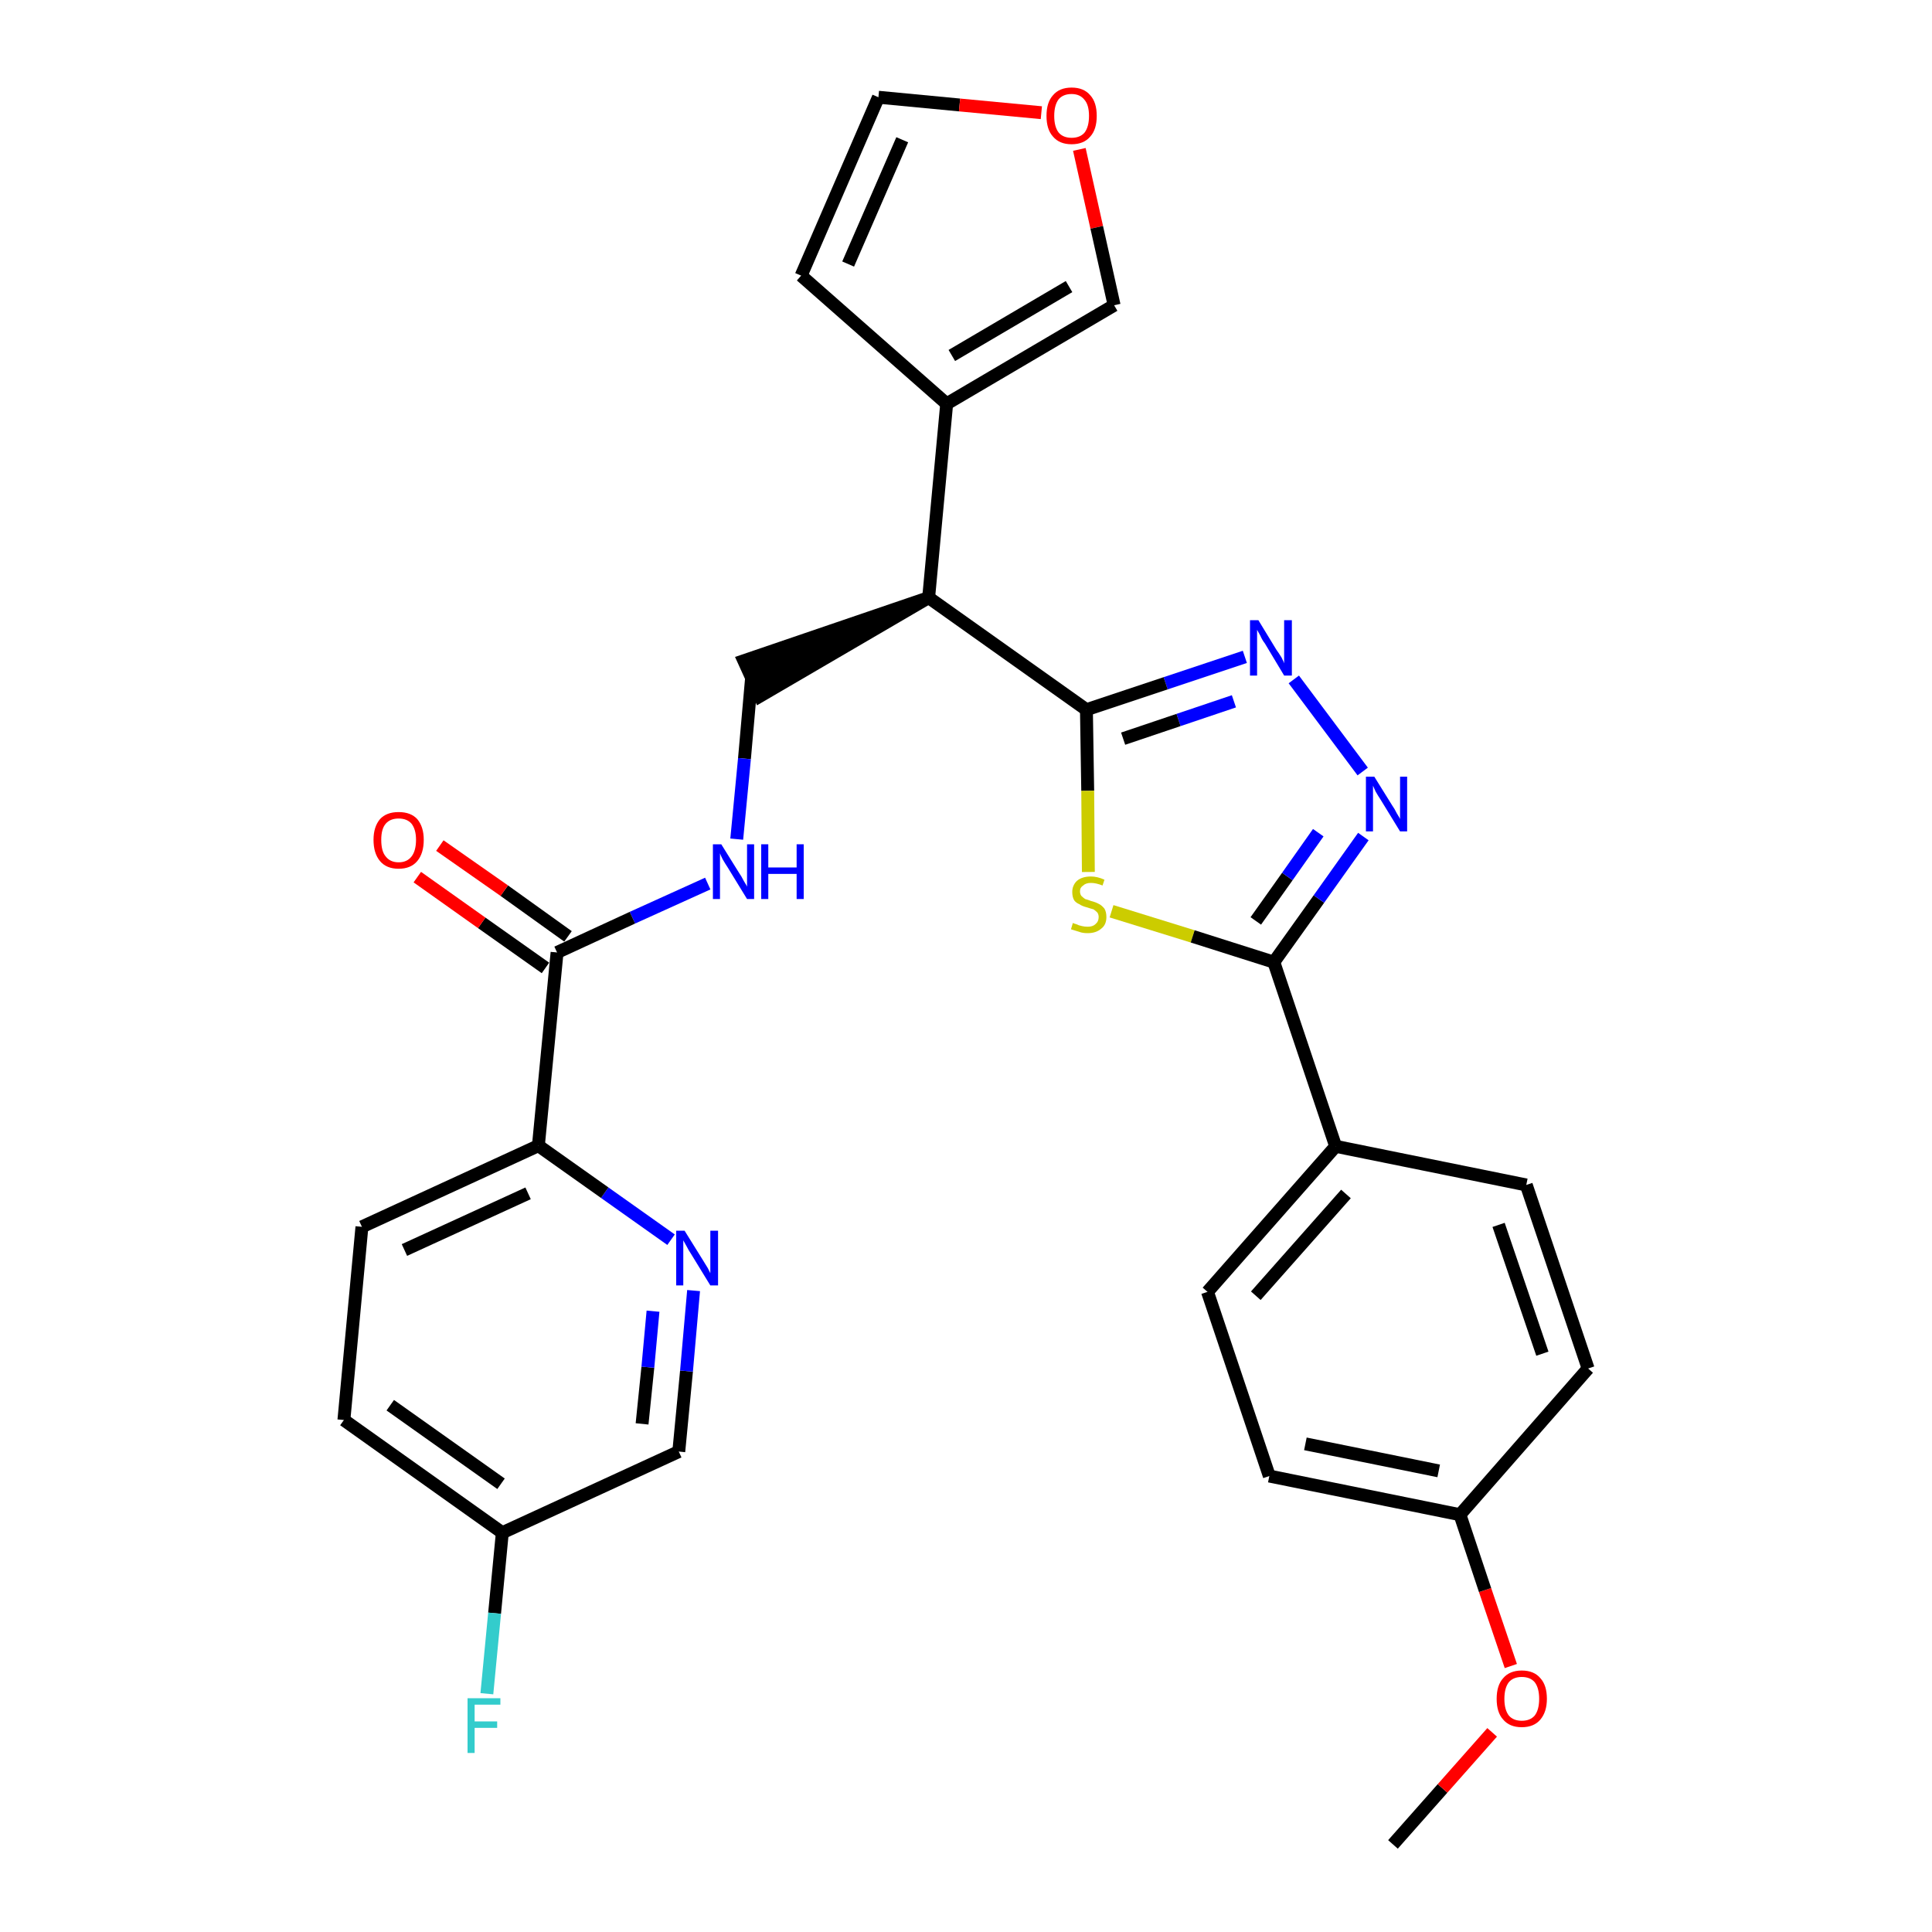 <?xml version='1.0' encoding='iso-8859-1'?>
<svg version='1.1' baseProfile='full'
              xmlns='http://www.w3.org/2000/svg'
                      xmlns:rdkit='http://www.rdkit.org/xml'
                      xmlns:xlink='http://www.w3.org/1999/xlink'
                  xml:space='preserve'
width='300px' height='300px' viewBox='0 0 300 300'>
<!-- END OF HEADER -->
<path class='bond-0 atom-0 atom-1' d='M 216.3,286.4 L 224.0,277.7' style='fill:none;fill-rule:evenodd;stroke:#000000;stroke-width:2.0px;stroke-linecap:butt;stroke-linejoin:miter;stroke-opacity:1' />
<path class='bond-0 atom-0 atom-1' d='M 224.0,277.7 L 231.7,269.0' style='fill:none;fill-rule:evenodd;stroke:#FF0000;stroke-width:2.0px;stroke-linecap:butt;stroke-linejoin:miter;stroke-opacity:1' />
<path class='bond-1 atom-1 atom-2' d='M 234.6,258.7 L 230.6,246.9' style='fill:none;fill-rule:evenodd;stroke:#FF0000;stroke-width:2.0px;stroke-linecap:butt;stroke-linejoin:miter;stroke-opacity:1' />
<path class='bond-1 atom-1 atom-2' d='M 230.6,246.9 L 226.7,235.2' style='fill:none;fill-rule:evenodd;stroke:#000000;stroke-width:2.0px;stroke-linecap:butt;stroke-linejoin:miter;stroke-opacity:1' />
<path class='bond-2 atom-2 atom-3' d='M 226.7,235.2 L 197.1,229.2' style='fill:none;fill-rule:evenodd;stroke:#000000;stroke-width:2.0px;stroke-linecap:butt;stroke-linejoin:miter;stroke-opacity:1' />
<path class='bond-2 atom-2 atom-3' d='M 223.4,228.4 L 202.7,224.2' style='fill:none;fill-rule:evenodd;stroke:#000000;stroke-width:2.0px;stroke-linecap:butt;stroke-linejoin:miter;stroke-opacity:1' />
<path class='bond-29 atom-29 atom-2' d='M 246.6,212.5 L 226.7,235.2' style='fill:none;fill-rule:evenodd;stroke:#000000;stroke-width:2.0px;stroke-linecap:butt;stroke-linejoin:miter;stroke-opacity:1' />
<path class='bond-3 atom-3 atom-4' d='M 197.1,229.2 L 187.5,200.6' style='fill:none;fill-rule:evenodd;stroke:#000000;stroke-width:2.0px;stroke-linecap:butt;stroke-linejoin:miter;stroke-opacity:1' />
<path class='bond-4 atom-4 atom-5' d='M 187.5,200.6 L 207.4,178.0' style='fill:none;fill-rule:evenodd;stroke:#000000;stroke-width:2.0px;stroke-linecap:butt;stroke-linejoin:miter;stroke-opacity:1' />
<path class='bond-4 atom-4 atom-5' d='M 195.0,201.2 L 209.0,185.4' style='fill:none;fill-rule:evenodd;stroke:#000000;stroke-width:2.0px;stroke-linecap:butt;stroke-linejoin:miter;stroke-opacity:1' />
<path class='bond-5 atom-5 atom-6' d='M 207.4,178.0 L 197.8,149.4' style='fill:none;fill-rule:evenodd;stroke:#000000;stroke-width:2.0px;stroke-linecap:butt;stroke-linejoin:miter;stroke-opacity:1' />
<path class='bond-27 atom-5 atom-28' d='M 207.4,178.0 L 237.0,184.0' style='fill:none;fill-rule:evenodd;stroke:#000000;stroke-width:2.0px;stroke-linecap:butt;stroke-linejoin:miter;stroke-opacity:1' />
<path class='bond-6 atom-6 atom-7' d='M 197.8,149.4 L 204.8,139.6' style='fill:none;fill-rule:evenodd;stroke:#000000;stroke-width:2.0px;stroke-linecap:butt;stroke-linejoin:miter;stroke-opacity:1' />
<path class='bond-6 atom-6 atom-7' d='M 204.8,139.6 L 211.7,129.9' style='fill:none;fill-rule:evenodd;stroke:#0000FF;stroke-width:2.0px;stroke-linecap:butt;stroke-linejoin:miter;stroke-opacity:1' />
<path class='bond-6 atom-6 atom-7' d='M 195.0,143.0 L 199.9,136.1' style='fill:none;fill-rule:evenodd;stroke:#000000;stroke-width:2.0px;stroke-linecap:butt;stroke-linejoin:miter;stroke-opacity:1' />
<path class='bond-6 atom-6 atom-7' d='M 199.9,136.1 L 204.7,129.3' style='fill:none;fill-rule:evenodd;stroke:#0000FF;stroke-width:2.0px;stroke-linecap:butt;stroke-linejoin:miter;stroke-opacity:1' />
<path class='bond-30 atom-27 atom-6' d='M 172.6,141.5 L 185.2,145.4' style='fill:none;fill-rule:evenodd;stroke:#CCCC00;stroke-width:2.0px;stroke-linecap:butt;stroke-linejoin:miter;stroke-opacity:1' />
<path class='bond-30 atom-27 atom-6' d='M 185.2,145.4 L 197.8,149.4' style='fill:none;fill-rule:evenodd;stroke:#000000;stroke-width:2.0px;stroke-linecap:butt;stroke-linejoin:miter;stroke-opacity:1' />
<path class='bond-7 atom-7 atom-8' d='M 211.6,119.8 L 200.9,105.5' style='fill:none;fill-rule:evenodd;stroke:#0000FF;stroke-width:2.0px;stroke-linecap:butt;stroke-linejoin:miter;stroke-opacity:1' />
<path class='bond-8 atom-8 atom-9' d='M 193.3,102.0 L 181.0,106.1' style='fill:none;fill-rule:evenodd;stroke:#0000FF;stroke-width:2.0px;stroke-linecap:butt;stroke-linejoin:miter;stroke-opacity:1' />
<path class='bond-8 atom-8 atom-9' d='M 181.0,106.1 L 168.7,110.2' style='fill:none;fill-rule:evenodd;stroke:#000000;stroke-width:2.0px;stroke-linecap:butt;stroke-linejoin:miter;stroke-opacity:1' />
<path class='bond-8 atom-8 atom-9' d='M 191.6,108.9 L 183.0,111.8' style='fill:none;fill-rule:evenodd;stroke:#0000FF;stroke-width:2.0px;stroke-linecap:butt;stroke-linejoin:miter;stroke-opacity:1' />
<path class='bond-8 atom-8 atom-9' d='M 183.0,111.8 L 174.4,114.7' style='fill:none;fill-rule:evenodd;stroke:#000000;stroke-width:2.0px;stroke-linecap:butt;stroke-linejoin:miter;stroke-opacity:1' />
<path class='bond-9 atom-9 atom-10' d='M 168.7,110.2 L 144.2,92.8' style='fill:none;fill-rule:evenodd;stroke:#000000;stroke-width:2.0px;stroke-linecap:butt;stroke-linejoin:miter;stroke-opacity:1' />
<path class='bond-26 atom-9 atom-27' d='M 168.7,110.2 L 168.9,122.8' style='fill:none;fill-rule:evenodd;stroke:#000000;stroke-width:2.0px;stroke-linecap:butt;stroke-linejoin:miter;stroke-opacity:1' />
<path class='bond-26 atom-9 atom-27' d='M 168.9,122.8 L 169.0,135.4' style='fill:none;fill-rule:evenodd;stroke:#CCCC00;stroke-width:2.0px;stroke-linecap:butt;stroke-linejoin:miter;stroke-opacity:1' />
<path class='bond-10 atom-10 atom-11' d='M 144.2,92.8 L 115.5,102.6 L 118.0,108.1 Z' style='fill:#000000;fill-rule:evenodd;fill-opacity:1;stroke:#000000;stroke-width:2.0px;stroke-linecap:butt;stroke-linejoin:miter;stroke-opacity:1;' />
<path class='bond-21 atom-10 atom-22' d='M 144.2,92.8 L 147.0,62.7' style='fill:none;fill-rule:evenodd;stroke:#000000;stroke-width:2.0px;stroke-linecap:butt;stroke-linejoin:miter;stroke-opacity:1' />
<path class='bond-11 atom-11 atom-12' d='M 116.7,105.3 L 115.6,117.8' style='fill:none;fill-rule:evenodd;stroke:#000000;stroke-width:2.0px;stroke-linecap:butt;stroke-linejoin:miter;stroke-opacity:1' />
<path class='bond-11 atom-11 atom-12' d='M 115.6,117.8 L 114.4,130.3' style='fill:none;fill-rule:evenodd;stroke:#0000FF;stroke-width:2.0px;stroke-linecap:butt;stroke-linejoin:miter;stroke-opacity:1' />
<path class='bond-12 atom-12 atom-13' d='M 109.9,137.2 L 98.2,142.5' style='fill:none;fill-rule:evenodd;stroke:#0000FF;stroke-width:2.0px;stroke-linecap:butt;stroke-linejoin:miter;stroke-opacity:1' />
<path class='bond-12 atom-12 atom-13' d='M 98.2,142.5 L 86.5,147.9' style='fill:none;fill-rule:evenodd;stroke:#000000;stroke-width:2.0px;stroke-linecap:butt;stroke-linejoin:miter;stroke-opacity:1' />
<path class='bond-13 atom-13 atom-14' d='M 88.2,145.4 L 78.3,138.3' style='fill:none;fill-rule:evenodd;stroke:#000000;stroke-width:2.0px;stroke-linecap:butt;stroke-linejoin:miter;stroke-opacity:1' />
<path class='bond-13 atom-13 atom-14' d='M 78.3,138.3 L 68.3,131.3' style='fill:none;fill-rule:evenodd;stroke:#FF0000;stroke-width:2.0px;stroke-linecap:butt;stroke-linejoin:miter;stroke-opacity:1' />
<path class='bond-13 atom-13 atom-14' d='M 84.7,150.3 L 74.8,143.3' style='fill:none;fill-rule:evenodd;stroke:#000000;stroke-width:2.0px;stroke-linecap:butt;stroke-linejoin:miter;stroke-opacity:1' />
<path class='bond-13 atom-13 atom-14' d='M 74.8,143.3 L 64.8,136.2' style='fill:none;fill-rule:evenodd;stroke:#FF0000;stroke-width:2.0px;stroke-linecap:butt;stroke-linejoin:miter;stroke-opacity:1' />
<path class='bond-14 atom-13 atom-15' d='M 86.5,147.9 L 83.6,177.9' style='fill:none;fill-rule:evenodd;stroke:#000000;stroke-width:2.0px;stroke-linecap:butt;stroke-linejoin:miter;stroke-opacity:1' />
<path class='bond-15 atom-15 atom-16' d='M 83.6,177.9 L 56.2,190.5' style='fill:none;fill-rule:evenodd;stroke:#000000;stroke-width:2.0px;stroke-linecap:butt;stroke-linejoin:miter;stroke-opacity:1' />
<path class='bond-15 atom-15 atom-16' d='M 82.0,185.3 L 62.8,194.1' style='fill:none;fill-rule:evenodd;stroke:#000000;stroke-width:2.0px;stroke-linecap:butt;stroke-linejoin:miter;stroke-opacity:1' />
<path class='bond-31 atom-21 atom-15' d='M 104.2,192.5 L 93.9,185.2' style='fill:none;fill-rule:evenodd;stroke:#0000FF;stroke-width:2.0px;stroke-linecap:butt;stroke-linejoin:miter;stroke-opacity:1' />
<path class='bond-31 atom-21 atom-15' d='M 93.9,185.2 L 83.6,177.9' style='fill:none;fill-rule:evenodd;stroke:#000000;stroke-width:2.0px;stroke-linecap:butt;stroke-linejoin:miter;stroke-opacity:1' />
<path class='bond-16 atom-16 atom-17' d='M 56.2,190.5 L 53.4,220.5' style='fill:none;fill-rule:evenodd;stroke:#000000;stroke-width:2.0px;stroke-linecap:butt;stroke-linejoin:miter;stroke-opacity:1' />
<path class='bond-17 atom-17 atom-18' d='M 53.4,220.5 L 78.0,238.0' style='fill:none;fill-rule:evenodd;stroke:#000000;stroke-width:2.0px;stroke-linecap:butt;stroke-linejoin:miter;stroke-opacity:1' />
<path class='bond-17 atom-17 atom-18' d='M 60.6,218.2 L 77.8,230.4' style='fill:none;fill-rule:evenodd;stroke:#000000;stroke-width:2.0px;stroke-linecap:butt;stroke-linejoin:miter;stroke-opacity:1' />
<path class='bond-18 atom-18 atom-19' d='M 78.0,238.0 L 76.8,250.5' style='fill:none;fill-rule:evenodd;stroke:#000000;stroke-width:2.0px;stroke-linecap:butt;stroke-linejoin:miter;stroke-opacity:1' />
<path class='bond-18 atom-18 atom-19' d='M 76.8,250.5 L 75.6,263.0' style='fill:none;fill-rule:evenodd;stroke:#33CCCC;stroke-width:2.0px;stroke-linecap:butt;stroke-linejoin:miter;stroke-opacity:1' />
<path class='bond-19 atom-18 atom-20' d='M 78.0,238.0 L 105.4,225.4' style='fill:none;fill-rule:evenodd;stroke:#000000;stroke-width:2.0px;stroke-linecap:butt;stroke-linejoin:miter;stroke-opacity:1' />
<path class='bond-20 atom-20 atom-21' d='M 105.4,225.4 L 106.6,212.9' style='fill:none;fill-rule:evenodd;stroke:#000000;stroke-width:2.0px;stroke-linecap:butt;stroke-linejoin:miter;stroke-opacity:1' />
<path class='bond-20 atom-20 atom-21' d='M 106.6,212.9 L 107.7,200.4' style='fill:none;fill-rule:evenodd;stroke:#0000FF;stroke-width:2.0px;stroke-linecap:butt;stroke-linejoin:miter;stroke-opacity:1' />
<path class='bond-20 atom-20 atom-21' d='M 99.7,221.1 L 100.6,212.3' style='fill:none;fill-rule:evenodd;stroke:#000000;stroke-width:2.0px;stroke-linecap:butt;stroke-linejoin:miter;stroke-opacity:1' />
<path class='bond-20 atom-20 atom-21' d='M 100.6,212.3 L 101.4,203.6' style='fill:none;fill-rule:evenodd;stroke:#0000FF;stroke-width:2.0px;stroke-linecap:butt;stroke-linejoin:miter;stroke-opacity:1' />
<path class='bond-22 atom-22 atom-23' d='M 147.0,62.7 L 124.4,42.8' style='fill:none;fill-rule:evenodd;stroke:#000000;stroke-width:2.0px;stroke-linecap:butt;stroke-linejoin:miter;stroke-opacity:1' />
<path class='bond-32 atom-26 atom-22' d='M 173.0,47.4 L 147.0,62.7' style='fill:none;fill-rule:evenodd;stroke:#000000;stroke-width:2.0px;stroke-linecap:butt;stroke-linejoin:miter;stroke-opacity:1' />
<path class='bond-32 atom-26 atom-22' d='M 166.0,44.5 L 147.8,55.2' style='fill:none;fill-rule:evenodd;stroke:#000000;stroke-width:2.0px;stroke-linecap:butt;stroke-linejoin:miter;stroke-opacity:1' />
<path class='bond-23 atom-23 atom-24' d='M 124.4,42.8 L 136.4,15.1' style='fill:none;fill-rule:evenodd;stroke:#000000;stroke-width:2.0px;stroke-linecap:butt;stroke-linejoin:miter;stroke-opacity:1' />
<path class='bond-23 atom-23 atom-24' d='M 131.7,41.0 L 140.1,21.7' style='fill:none;fill-rule:evenodd;stroke:#000000;stroke-width:2.0px;stroke-linecap:butt;stroke-linejoin:miter;stroke-opacity:1' />
<path class='bond-24 atom-24 atom-25' d='M 136.4,15.1 L 149.0,16.3' style='fill:none;fill-rule:evenodd;stroke:#000000;stroke-width:2.0px;stroke-linecap:butt;stroke-linejoin:miter;stroke-opacity:1' />
<path class='bond-24 atom-24 atom-25' d='M 149.0,16.3 L 161.7,17.5' style='fill:none;fill-rule:evenodd;stroke:#FF0000;stroke-width:2.0px;stroke-linecap:butt;stroke-linejoin:miter;stroke-opacity:1' />
<path class='bond-25 atom-25 atom-26' d='M 167.6,23.2 L 170.3,35.3' style='fill:none;fill-rule:evenodd;stroke:#FF0000;stroke-width:2.0px;stroke-linecap:butt;stroke-linejoin:miter;stroke-opacity:1' />
<path class='bond-25 atom-25 atom-26' d='M 170.3,35.3 L 173.0,47.4' style='fill:none;fill-rule:evenodd;stroke:#000000;stroke-width:2.0px;stroke-linecap:butt;stroke-linejoin:miter;stroke-opacity:1' />
<path class='bond-28 atom-28 atom-29' d='M 237.0,184.0 L 246.6,212.5' style='fill:none;fill-rule:evenodd;stroke:#000000;stroke-width:2.0px;stroke-linecap:butt;stroke-linejoin:miter;stroke-opacity:1' />
<path class='bond-28 atom-28 atom-29' d='M 232.7,190.2 L 239.5,210.2' style='fill:none;fill-rule:evenodd;stroke:#000000;stroke-width:2.0px;stroke-linecap:butt;stroke-linejoin:miter;stroke-opacity:1' />
<path  class='atom-1' d='M 232.4 263.8
Q 232.4 261.7, 233.4 260.6
Q 234.4 259.4, 236.3 259.4
Q 238.2 259.4, 239.2 260.6
Q 240.2 261.7, 240.2 263.8
Q 240.2 265.8, 239.2 267.0
Q 238.2 268.2, 236.3 268.2
Q 234.4 268.2, 233.4 267.0
Q 232.4 265.9, 232.4 263.8
M 236.3 267.2
Q 237.6 267.2, 238.3 266.4
Q 239.0 265.5, 239.0 263.8
Q 239.0 262.1, 238.3 261.2
Q 237.6 260.4, 236.3 260.4
Q 235.0 260.4, 234.3 261.2
Q 233.6 262.1, 233.6 263.8
Q 233.6 265.5, 234.3 266.4
Q 235.0 267.2, 236.3 267.2
' fill='#FF0000'/>
<path  class='atom-7' d='M 213.4 120.6
L 216.2 125.1
Q 216.5 125.5, 216.9 126.3
Q 217.4 127.1, 217.4 127.2
L 217.4 120.6
L 218.5 120.6
L 218.5 129.1
L 217.4 129.1
L 214.4 124.2
Q 214.0 123.6, 213.6 122.9
Q 213.3 122.2, 213.2 122.0
L 213.2 129.1
L 212.1 129.1
L 212.1 120.6
L 213.4 120.6
' fill='#0000FF'/>
<path  class='atom-8' d='M 195.4 96.3
L 198.2 100.9
Q 198.5 101.3, 199.0 102.1
Q 199.4 102.9, 199.4 103.0
L 199.4 96.3
L 200.6 96.3
L 200.6 104.9
L 199.4 104.9
L 196.4 99.9
Q 196.0 99.4, 195.7 98.7
Q 195.3 98.0, 195.2 97.8
L 195.2 104.9
L 194.1 104.9
L 194.1 96.3
L 195.4 96.3
' fill='#0000FF'/>
<path  class='atom-12' d='M 112.0 131.1
L 114.8 135.6
Q 115.1 136.0, 115.5 136.8
Q 116.0 137.6, 116.0 137.7
L 116.0 131.1
L 117.1 131.1
L 117.1 139.6
L 116.0 139.6
L 113.0 134.7
Q 112.6 134.1, 112.2 133.4
Q 111.9 132.8, 111.8 132.5
L 111.8 139.6
L 110.7 139.6
L 110.7 131.1
L 112.0 131.1
' fill='#0000FF'/>
<path  class='atom-12' d='M 118.2 131.1
L 119.3 131.1
L 119.3 134.7
L 123.7 134.7
L 123.7 131.1
L 124.8 131.1
L 124.8 139.6
L 123.7 139.6
L 123.7 135.7
L 119.3 135.7
L 119.3 139.6
L 118.2 139.6
L 118.2 131.1
' fill='#0000FF'/>
<path  class='atom-14' d='M 58.0 130.4
Q 58.0 128.4, 59.0 127.2
Q 60.0 126.1, 61.9 126.1
Q 63.8 126.1, 64.8 127.2
Q 65.8 128.4, 65.8 130.4
Q 65.8 132.5, 64.8 133.7
Q 63.8 134.9, 61.9 134.9
Q 60.0 134.9, 59.0 133.7
Q 58.0 132.5, 58.0 130.4
M 61.9 133.9
Q 63.2 133.9, 63.9 133.0
Q 64.6 132.1, 64.6 130.4
Q 64.6 128.8, 63.9 127.9
Q 63.2 127.1, 61.9 127.1
Q 60.6 127.1, 59.9 127.9
Q 59.2 128.7, 59.2 130.4
Q 59.2 132.2, 59.9 133.0
Q 60.6 133.9, 61.9 133.9
' fill='#FF0000'/>
<path  class='atom-19' d='M 72.6 263.7
L 77.7 263.7
L 77.7 264.7
L 73.7 264.7
L 73.7 267.3
L 77.2 267.3
L 77.2 268.3
L 73.7 268.3
L 73.7 272.2
L 72.6 272.2
L 72.6 263.7
' fill='#33CCCC'/>
<path  class='atom-21' d='M 106.3 191.1
L 109.1 195.6
Q 109.4 196.1, 109.9 196.9
Q 110.3 197.7, 110.3 197.7
L 110.3 191.1
L 111.5 191.1
L 111.5 199.6
L 110.3 199.6
L 107.3 194.7
Q 106.9 194.1, 106.6 193.5
Q 106.2 192.8, 106.1 192.6
L 106.1 199.6
L 105.0 199.6
L 105.0 191.1
L 106.3 191.1
' fill='#0000FF'/>
<path  class='atom-25' d='M 162.5 18.0
Q 162.5 15.9, 163.5 14.8
Q 164.5 13.6, 166.4 13.6
Q 168.3 13.6, 169.3 14.8
Q 170.3 15.9, 170.3 18.0
Q 170.3 20.1, 169.3 21.2
Q 168.3 22.4, 166.4 22.4
Q 164.5 22.4, 163.5 21.2
Q 162.5 20.1, 162.5 18.0
M 166.4 21.4
Q 167.7 21.4, 168.4 20.6
Q 169.1 19.7, 169.1 18.0
Q 169.1 16.3, 168.4 15.5
Q 167.7 14.6, 166.4 14.6
Q 165.1 14.6, 164.4 15.4
Q 163.7 16.3, 163.7 18.0
Q 163.7 19.7, 164.4 20.6
Q 165.1 21.4, 166.4 21.4
' fill='#FF0000'/>
<path  class='atom-27' d='M 166.6 143.3
Q 166.7 143.4, 167.1 143.5
Q 167.5 143.7, 168.0 143.8
Q 168.4 143.9, 168.9 143.9
Q 169.7 143.9, 170.1 143.5
Q 170.6 143.1, 170.6 142.4
Q 170.6 142.0, 170.4 141.7
Q 170.1 141.4, 169.8 141.2
Q 169.4 141.1, 168.8 140.9
Q 168.0 140.7, 167.6 140.4
Q 167.1 140.2, 166.8 139.8
Q 166.5 139.3, 166.5 138.5
Q 166.5 137.5, 167.2 136.8
Q 168.0 136.1, 169.4 136.1
Q 170.4 136.1, 171.5 136.6
L 171.2 137.5
Q 170.2 137.1, 169.4 137.1
Q 168.6 137.1, 168.2 137.5
Q 167.7 137.8, 167.7 138.4
Q 167.7 138.8, 167.9 139.1
Q 168.2 139.4, 168.5 139.6
Q 168.9 139.7, 169.4 139.9
Q 170.2 140.1, 170.7 140.4
Q 171.1 140.6, 171.5 141.1
Q 171.8 141.6, 171.8 142.4
Q 171.8 143.6, 171.0 144.2
Q 170.2 144.9, 168.9 144.9
Q 168.1 144.9, 167.6 144.7
Q 167.0 144.5, 166.3 144.3
L 166.6 143.3
' fill='#CCCC00'/>
</svg>
